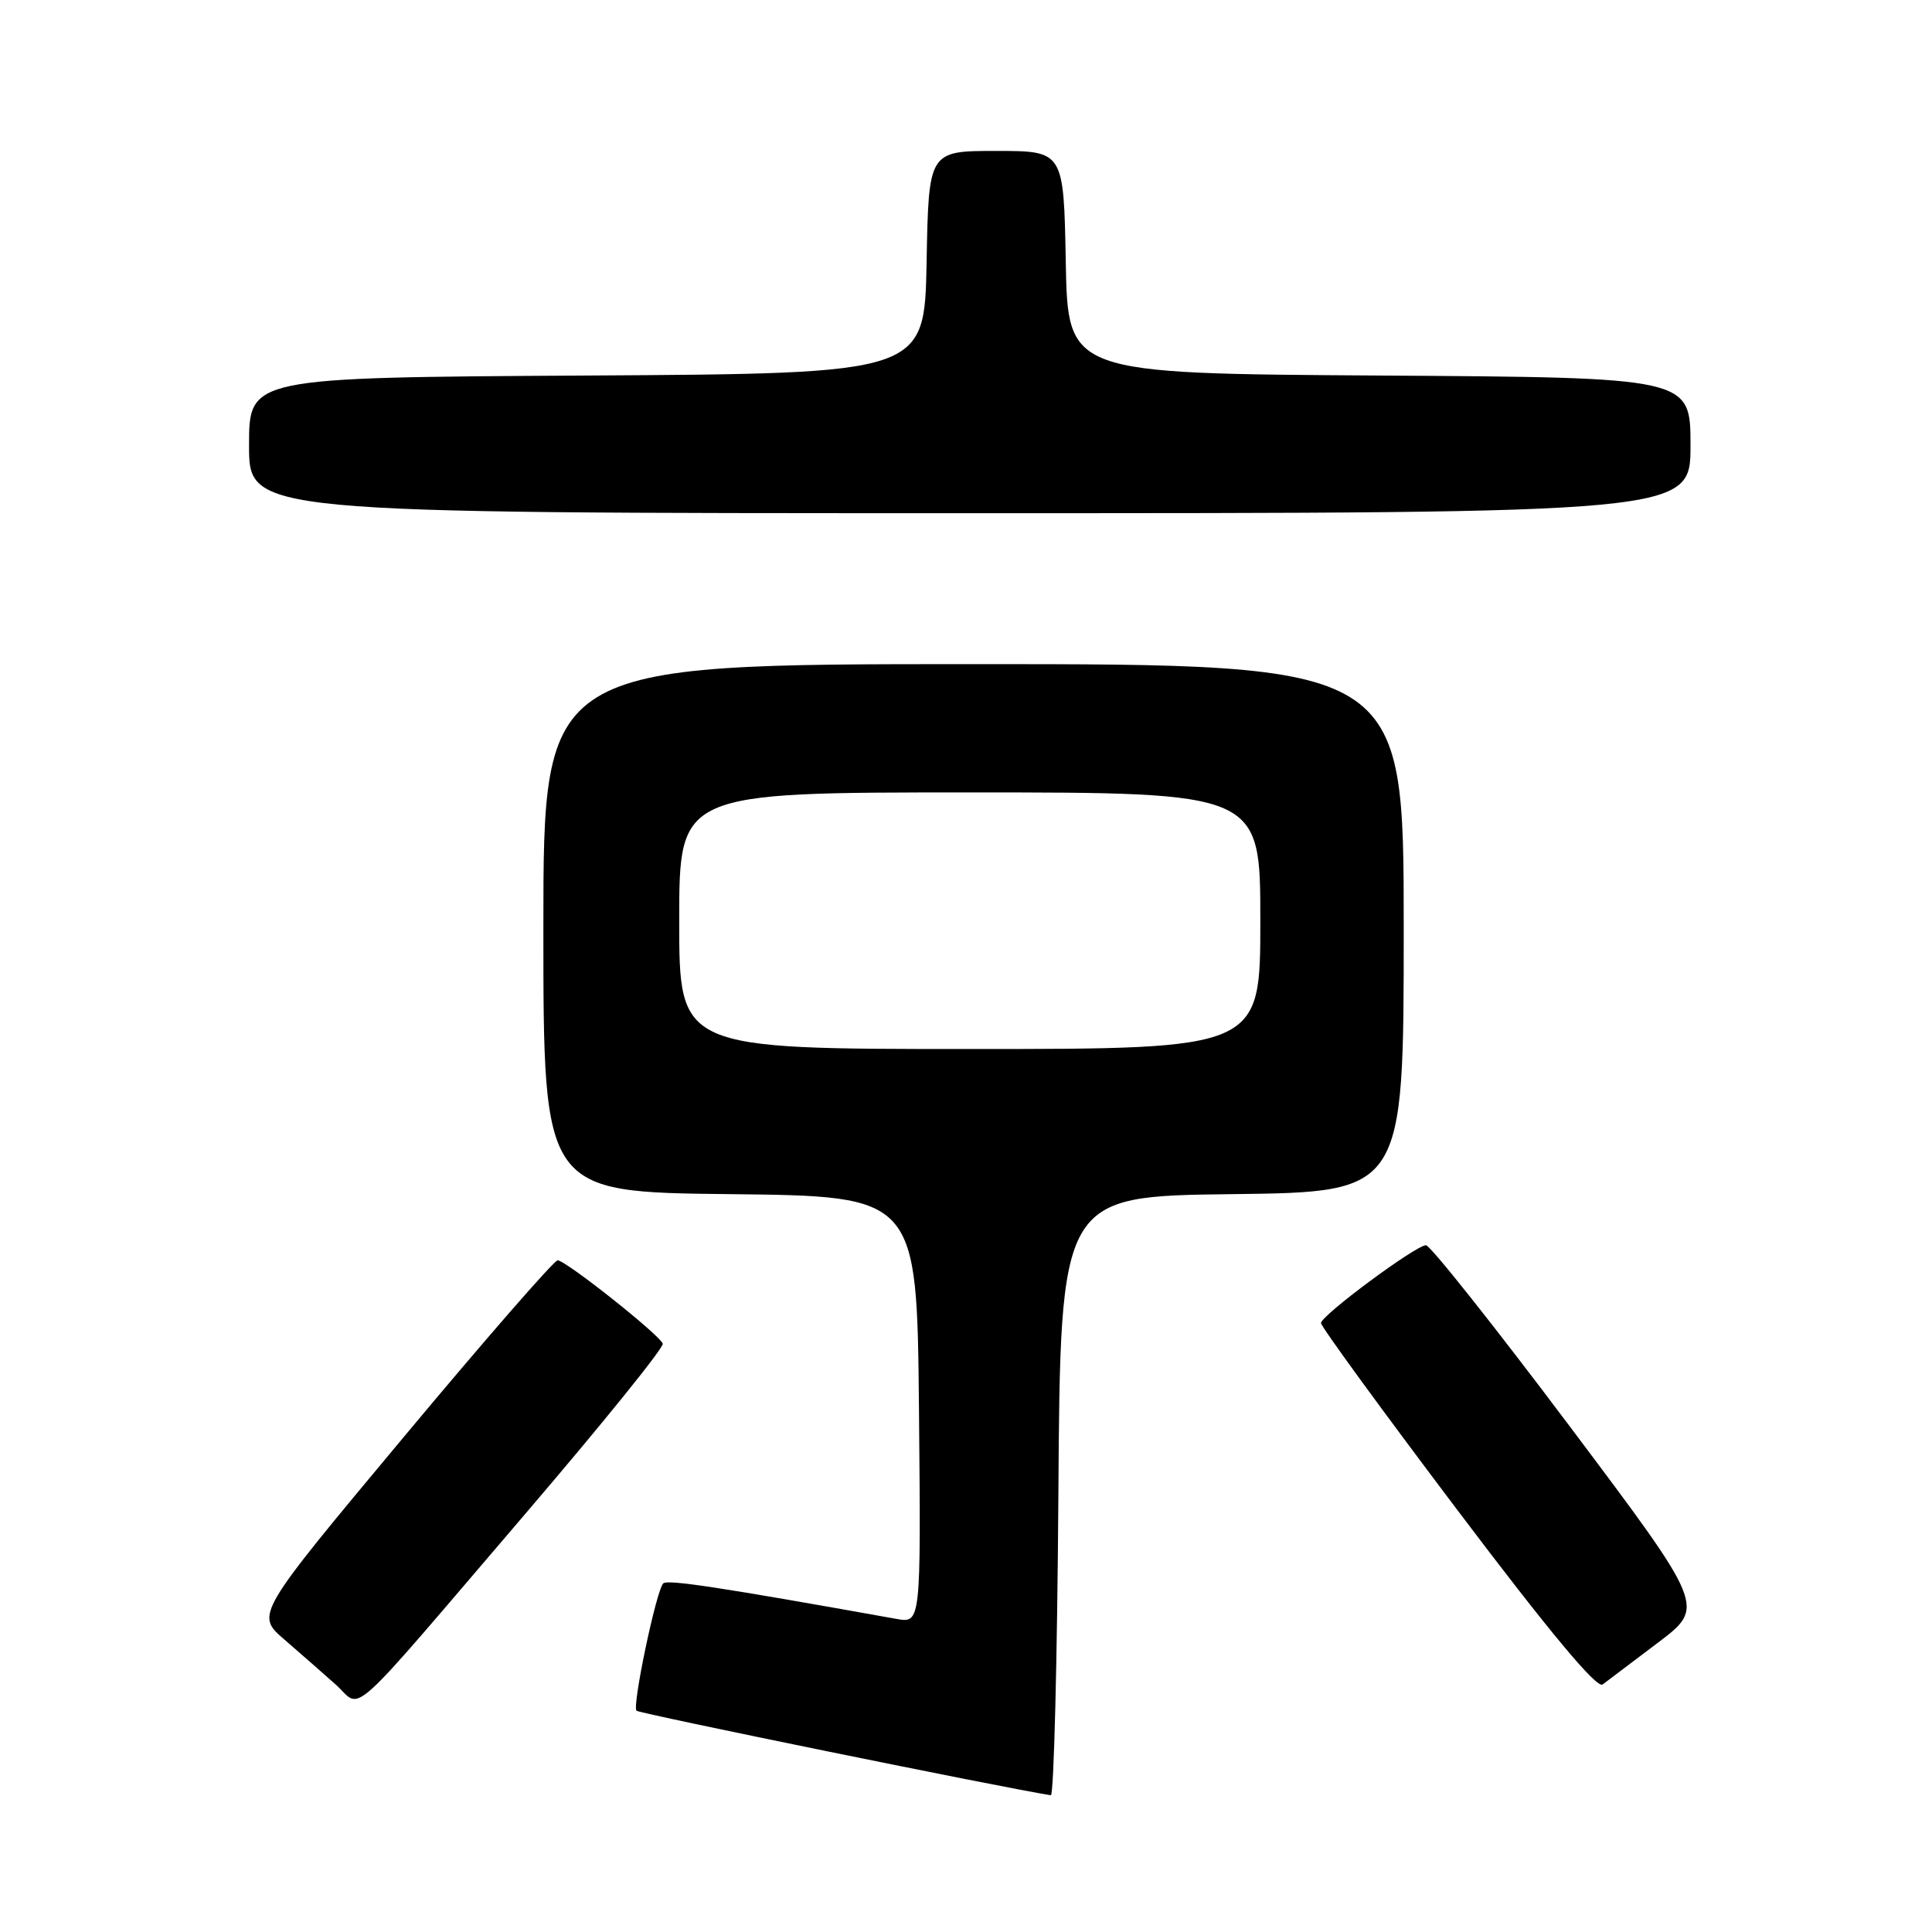<?xml version="1.0" encoding="UTF-8" standalone="no"?>
<!DOCTYPE svg PUBLIC "-//W3C//DTD SVG 1.1//EN" "http://www.w3.org/Graphics/SVG/1.1/DTD/svg11.dtd" >
<svg xmlns="http://www.w3.org/2000/svg" xmlns:xlink="http://www.w3.org/1999/xlink" version="1.1" viewBox="0 0 256 256">
 <g >
 <path fill="currentColor"
d=" M 140.24 198.25 C 140.50 158.50 140.50 158.50 163.25 158.23 C 186.00 157.96 186.00 157.96 186.00 122.98 C 186.00 88.00 186.00 88.00 129.00 88.00 C 72.00 88.00 72.00 88.00 72.00 122.98 C 72.00 157.97 72.00 157.97 96.75 158.23 C 121.50 158.50 121.50 158.50 121.77 186.80 C 122.03 215.10 122.03 215.10 118.77 214.51 C 95.22 210.29 88.40 209.25 87.87 209.82 C 86.94 210.83 83.74 226.08 84.34 226.68 C 84.71 227.05 133.08 236.92 139.24 237.88 C 139.64 237.95 140.09 220.11 140.24 198.25 Z  M 69.93 200.21 C 79.94 188.50 88.00 178.53 87.82 178.04 C 87.38 176.85 74.96 167.00 73.89 167.00 C 73.42 167.00 64.22 177.56 53.45 190.47 C 33.86 213.94 33.86 213.94 37.65 217.22 C 39.73 219.02 42.80 221.71 44.47 223.20 C 48.13 226.45 45.25 229.05 69.93 200.21 Z  M 219.73 217.63 C 225.96 212.91 225.96 212.91 207.97 188.96 C 198.07 175.78 189.51 165.00 188.95 165.00 C 187.61 165.00 175.09 174.27 175.04 175.31 C 175.02 175.75 183.15 186.90 193.11 200.09 C 205.36 216.31 211.59 223.79 212.36 223.20 C 212.99 222.73 216.30 220.22 219.73 217.63 Z  M 224.00 59.01 C 224.00 50.02 224.00 50.02 182.75 49.76 C 141.50 49.50 141.50 49.50 141.22 34.75 C 140.95 20.00 140.95 20.00 132.00 20.00 C 123.05 20.00 123.05 20.00 122.78 34.75 C 122.50 49.50 122.50 49.50 77.75 49.76 C 33.00 50.02 33.00 50.02 33.00 59.01 C 33.00 68.00 33.00 68.00 128.50 68.00 C 224.00 68.00 224.00 68.00 224.00 59.01 Z  M 90.00 122.00 C 90.00 105.00 90.00 105.00 128.50 105.00 C 167.00 105.00 167.00 105.00 167.00 122.00 C 167.00 139.00 167.00 139.00 128.50 139.00 C 90.00 139.00 90.00 139.00 90.00 122.00 Z "/>
</g>
</svg>
